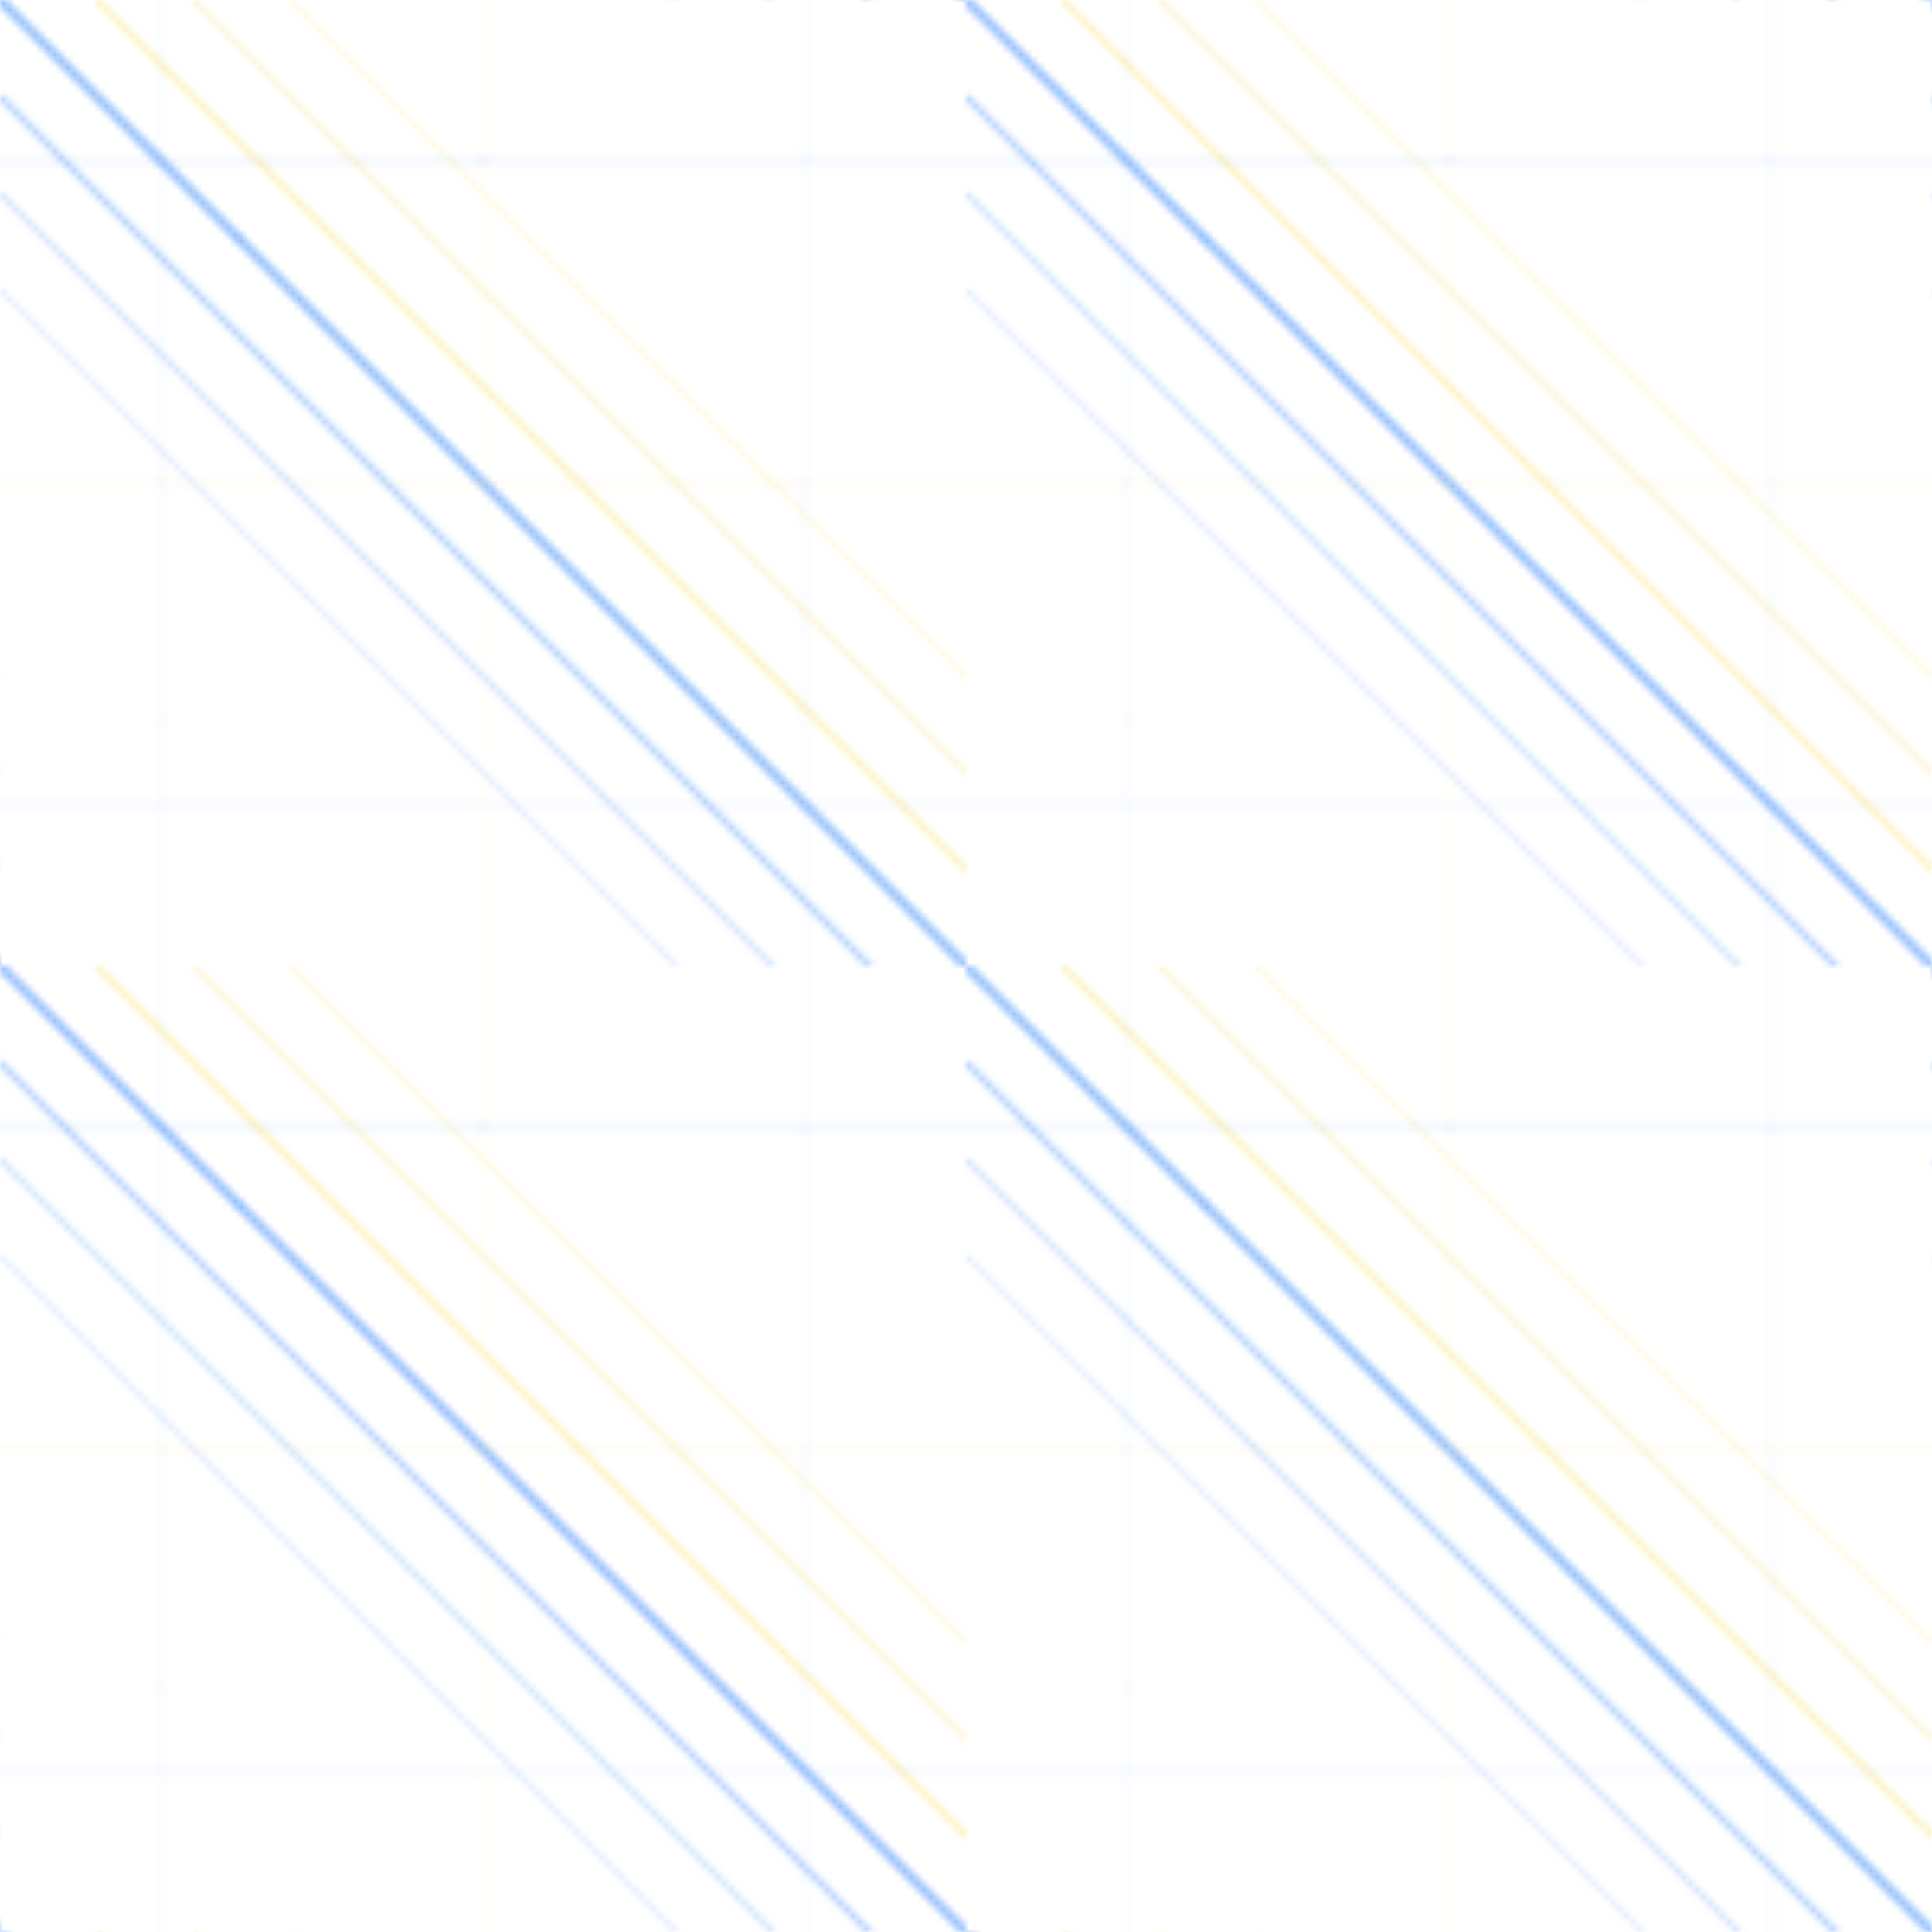 <svg width="300" height="300" viewBox="0 0 300 300" xmlns="http://www.w3.org/2000/svg">
  <defs>
    <pattern id="stylishLines" x="0" y="0" width="150" height="150" patternUnits="userSpaceOnUse">
      <!-- Main diagonal lines with gradient effect -->
      <line x1="0" y1="0" x2="150" y2="150" stroke="#036AFA" stroke-width="1.5" opacity="0.4"/>
      <line x1="0" y1="15" x2="150" y2="165" stroke="#036AFA" stroke-width="1" opacity="0.3"/>
      <line x1="0" y1="30" x2="150" y2="180" stroke="#036AFA" stroke-width="0.8" opacity="0.2"/>
      <line x1="0" y1="45" x2="150" y2="195" stroke="#036AFA" stroke-width="0.6" opacity="0.15"/>
      
      <!-- Secondary diagonal lines -->
      <line x1="15" y1="0" x2="165" y2="150" stroke="#F7D74A" stroke-width="1" opacity="0.35"/>
      <line x1="30" y1="0" x2="180" y2="150" stroke="#F7D74A" stroke-width="0.8" opacity="0.25"/>
      <line x1="45" y1="0" x2="195" y2="150" stroke="#F7D74A" stroke-width="0.6" opacity="0.2"/>
      
      <!-- Horizontal accent lines -->
      <line x1="0" y1="25" x2="150" y2="25" stroke="#036AFA" stroke-width="0.4" opacity="0.15"/>
      <line x1="0" y1="75" x2="150" y2="75" stroke="#F7D74A" stroke-width="0.4" opacity="0.15"/>
      <line x1="0" y1="125" x2="150" y2="125" stroke="#036AFA" stroke-width="0.3" opacity="0.1"/>
      
      <!-- Vertical accent lines -->
      <line x1="25" y1="0" x2="25" y2="150" stroke="#036AFA" stroke-width="0.3" opacity="0.12"/>
      <line x1="75" y1="0" x2="75" y2="150" stroke="#F7D74A" stroke-width="0.3" opacity="0.12"/>
      <line x1="125" y1="0" x2="125" y2="150" stroke="#036AFA" stroke-width="0.25" opacity="0.08"/>
      
      <!-- Subtle dots for texture -->
      <circle cx="37" cy="37" r="0.8" fill="#036AFA" opacity="0.1"/>
      <circle cx="112" cy="112" r="0.6" fill="#F7D74A" opacity="0.12"/>
      <circle cx="75" cy="25" r="0.5" fill="#036AFA" opacity="0.08"/>
      <circle cx="25" cy="112" r="0.5" fill="#F7D74A" opacity="0.08"/>
    </pattern>
  </defs>
  <rect width="300" height="300" fill="url(#stylishLines)"/>
</svg>

